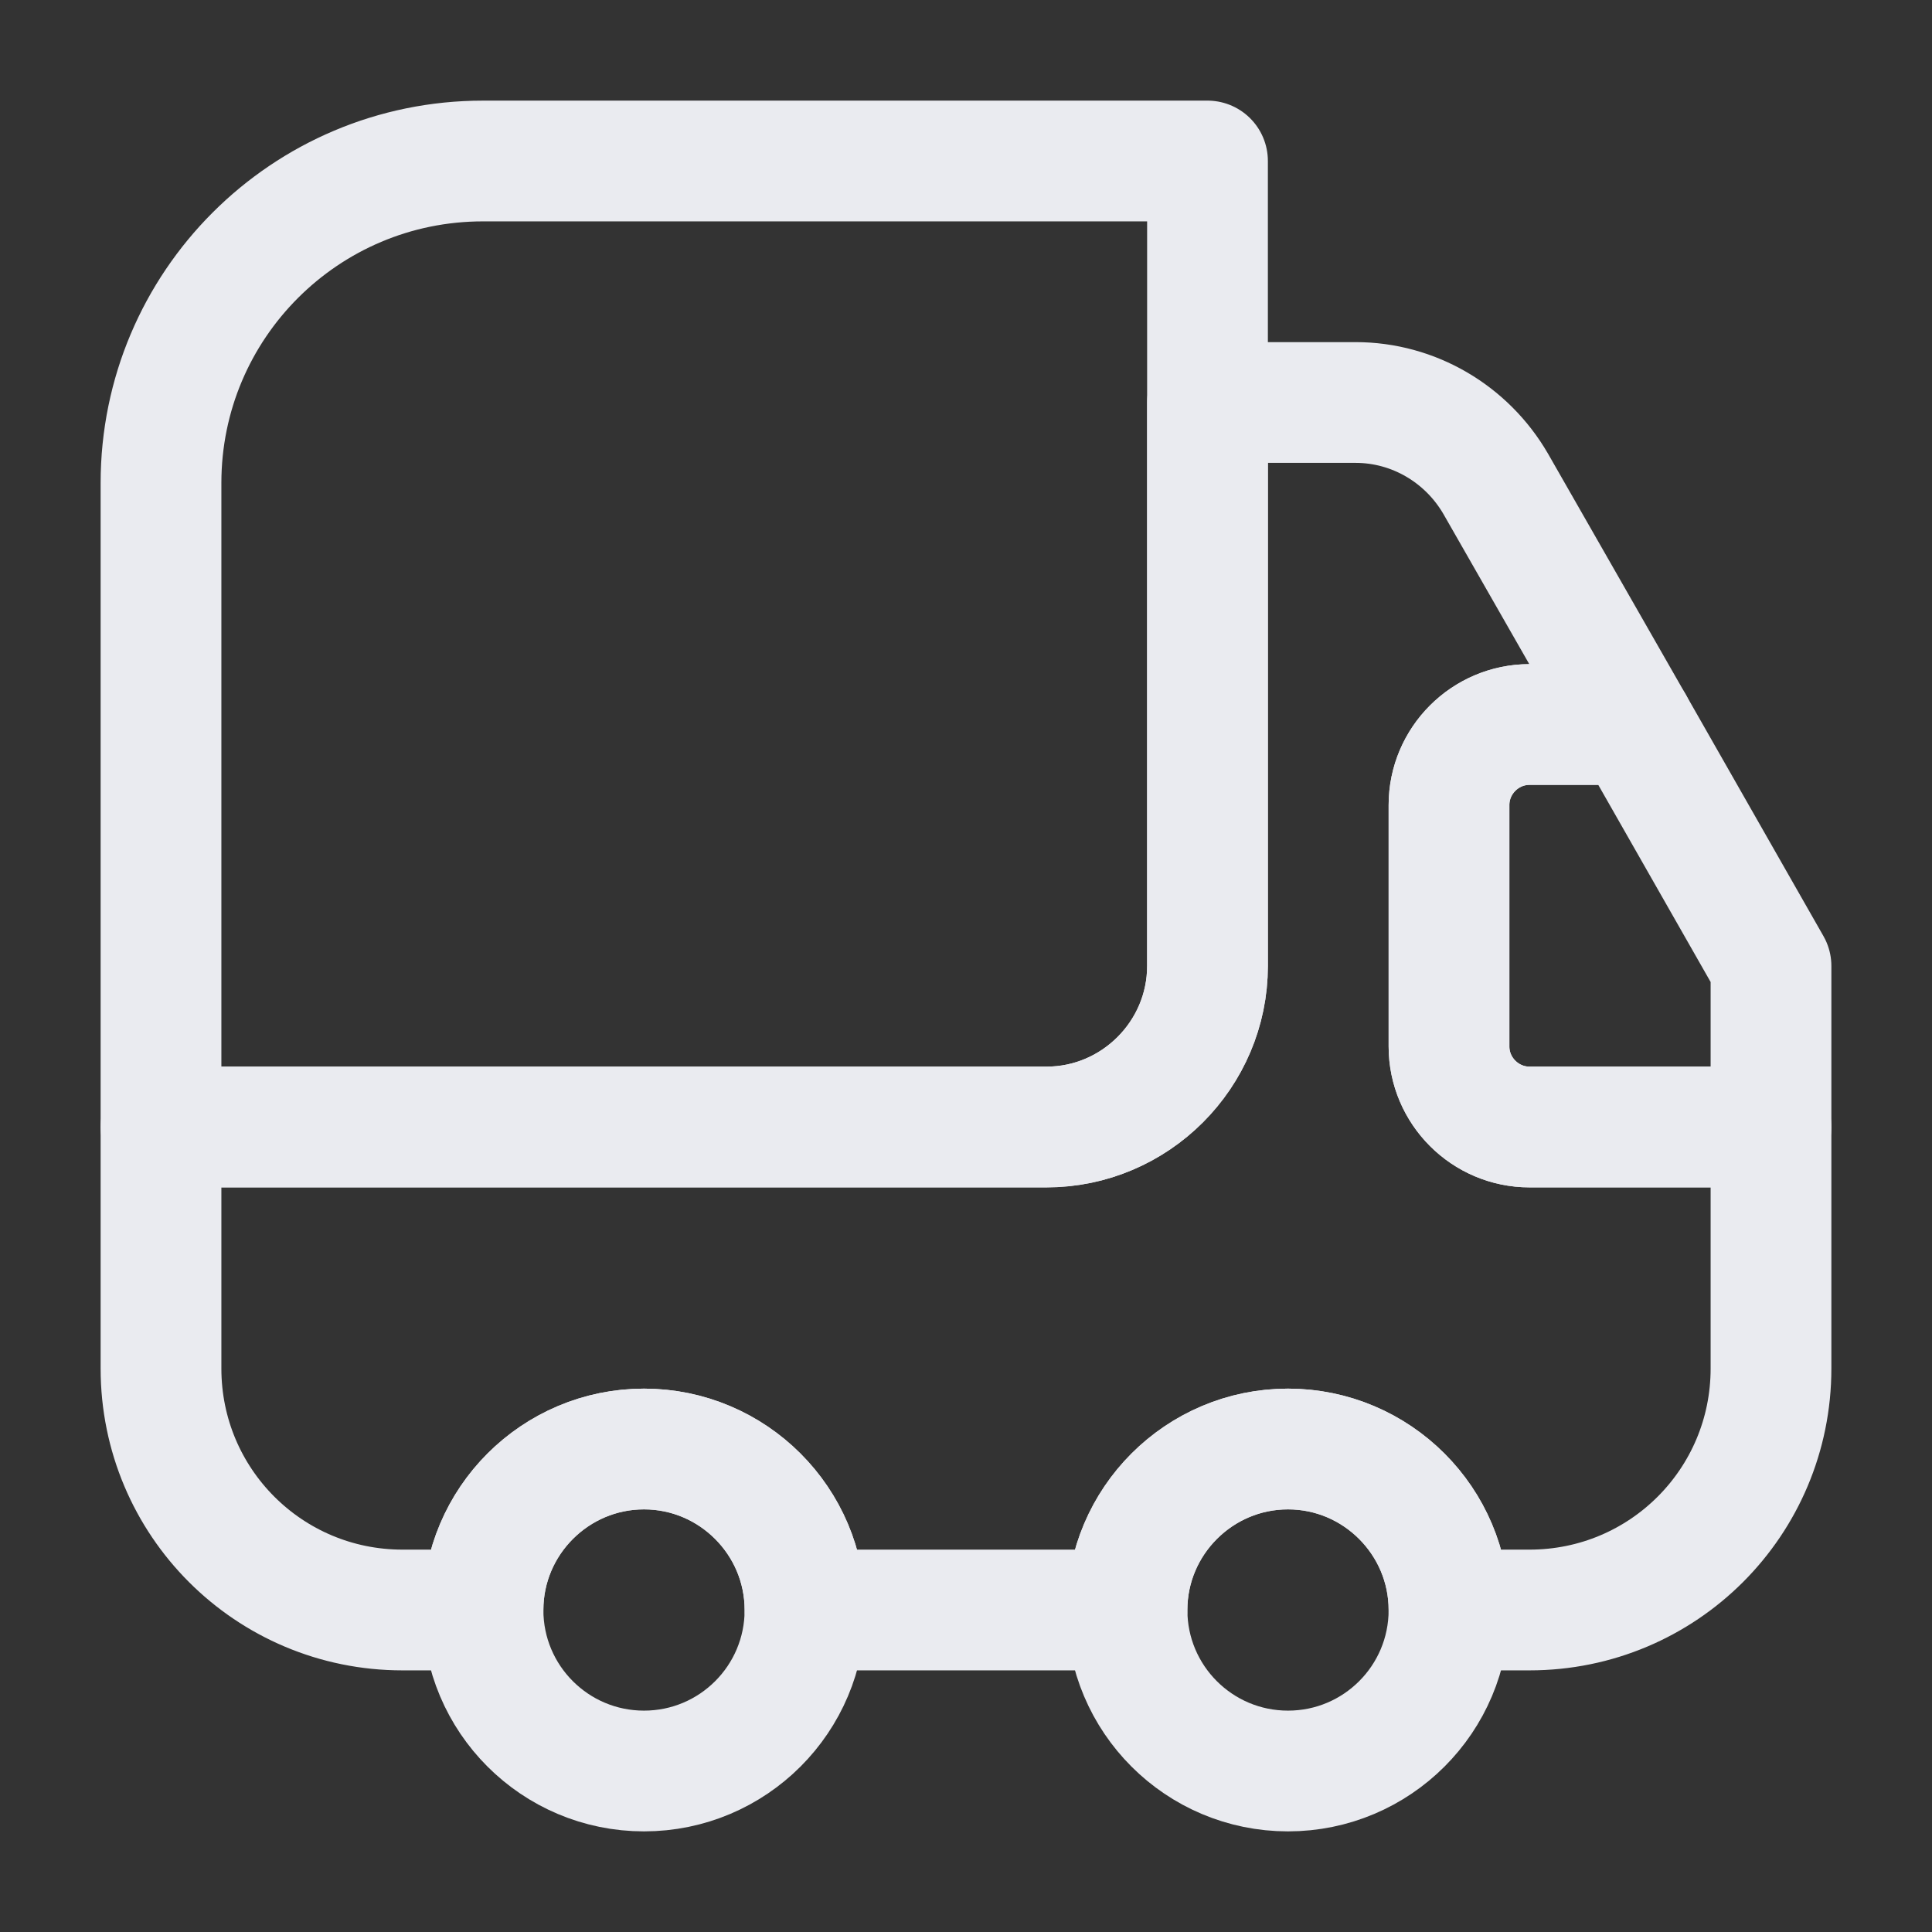 <svg width="24" height="24" viewBox="0 0 24 24" fill="none" xmlns="http://www.w3.org/2000/svg">
<rect x="0" y="0" width="24" height="24" fill="#333333" stroke="none"/>
<path d="M15 2V12C15 13.1 14.1 14 13 14H2V6C2 3.79 3.79 2 6 2H15Z" stroke="#EAEBF0" stroke-width="1.5" stroke-linecap="round" stroke-linejoin="round"/>
<path d="M22 14V17C22 18.66 20.66 20 19 20H18C18 18.9 17.1 18 16 18C14.9 18 14 18.9 14 20H10C10 18.9 9.1 18 8 18C6.9 18 6 18.9 6 20H5C3.34 20 2 18.66 2 17V14H13C14.1 14 15 13.1 15 12V5H16.84C17.56 5 18.22 5.39 18.58 6.01L20.29 9H19C18.45 9 18 9.45 18 10V13C18 13.55 18.45 14 19 14H22Z" stroke="#EAEBF0" stroke-width="1.5" stroke-linecap="round" stroke-linejoin="round"/>
<path d="M8 22C9.105 22 10 21.105 10 20C10 18.895 9.105 18 8 18C6.895 18 6 18.895 6 20C6 21.105 6.895 22 8 22Z" stroke="#EAEBF0" stroke-width="1.5" stroke-linecap="round" stroke-linejoin="round"/>
<path d="M16 22C17.105 22 18 21.105 18 20C18 18.895 17.105 18 16 18C14.895 18 14 18.895 14 20C14 21.105 14.895 22 16 22Z" stroke="#EAEBF0" stroke-width="1.5" stroke-linecap="round" stroke-linejoin="round"/>
<path d="M22 12V14H19C18.45 14 18 13.55 18 13V10C18 9.45 18.45 9 19 9H20.29L22 12Z" stroke="#EAEBF0" stroke-width="1.5" stroke-linecap="round" stroke-linejoin="round"/>
</svg>
